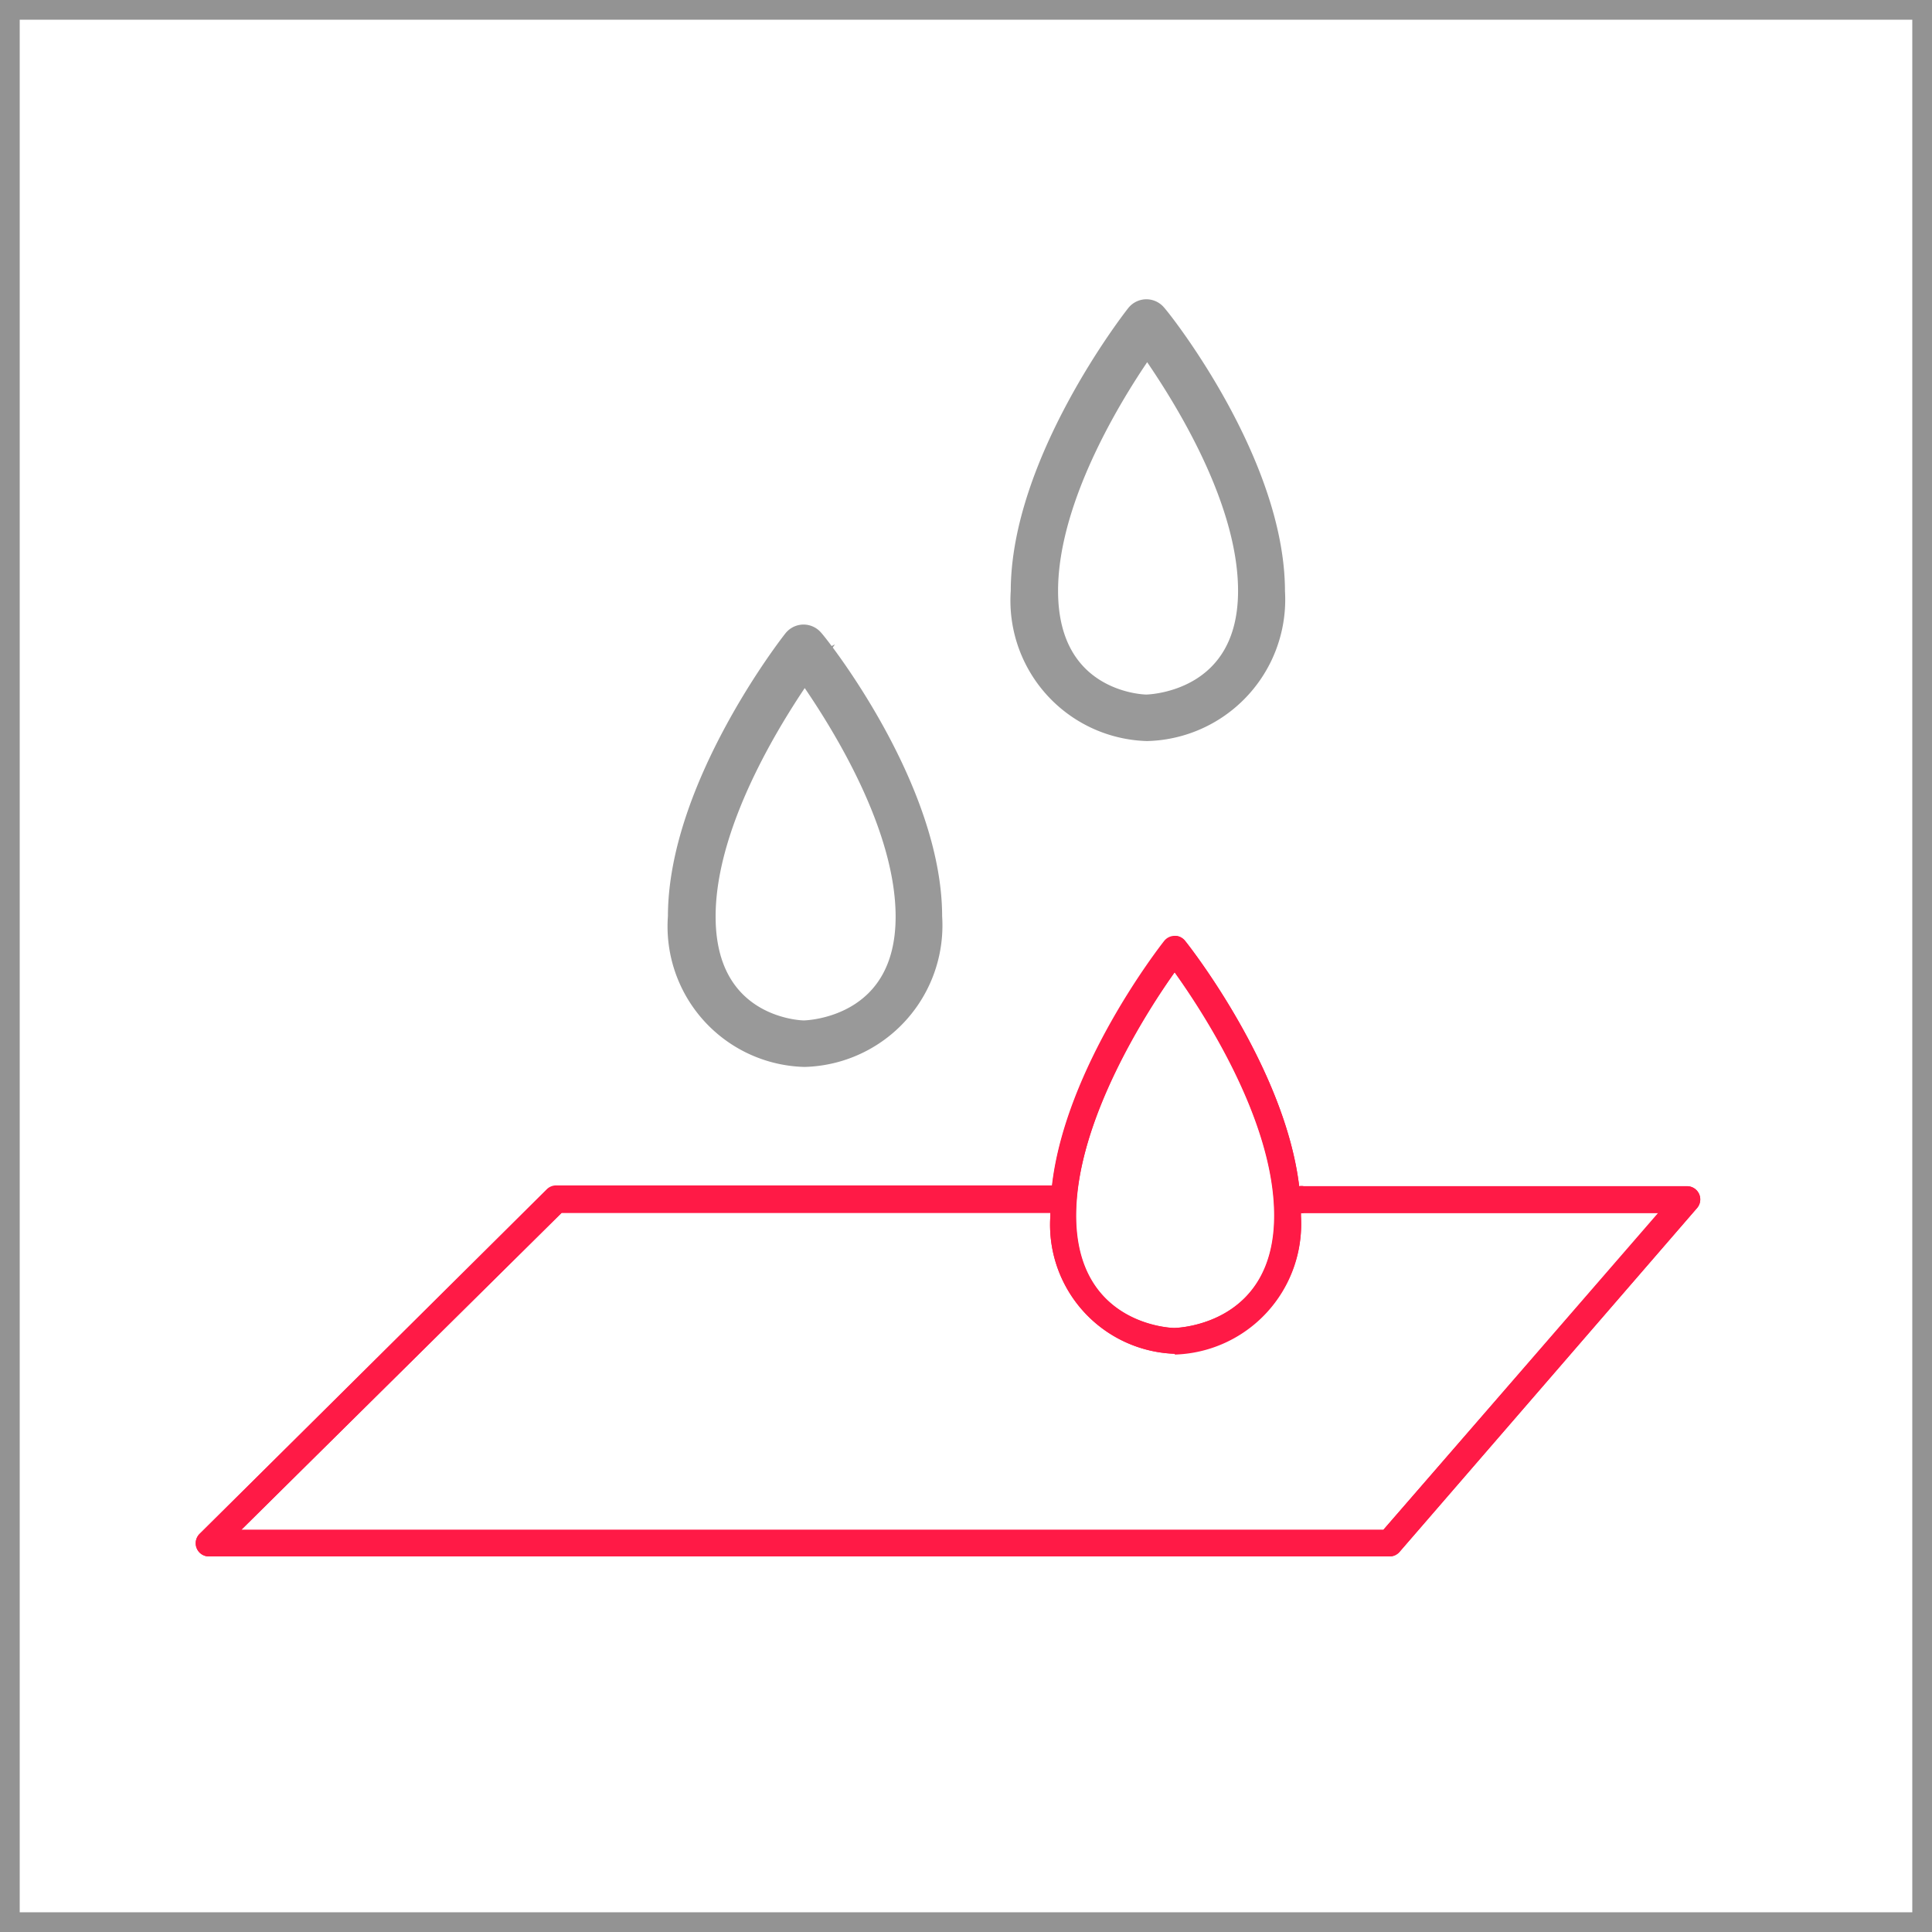 <svg id="Слой_1" data-name="Слой 1" xmlns="http://www.w3.org/2000/svg" width="86px" height="86px" viewBox="0 0 98 98"><defs><style>.cls-1{fill:#939393;}.cls-2{fill:#ff1a46;}.cls-3{fill:#999;stroke:#999;stroke-miterlimit:10;}</style></defs><title>icon-warm-resist</title><path class="cls-1" d="M97,1V97H1V1H97m1-1H0V98H98V0Z"/><path class="cls-2" d="M85.57,60.17H66.13a.69.69,0,0,0-.23,0c-.72-6-5.56-12.17-5.79-12.45a.67.67,0,0,0-.53-.25h0a.68.68,0,0,0-.53.26c-.22.28-5,6.4-5.69,12.4H28.21a.67.67,0,0,0-.47.19L10.13,77.8a.67.67,0,0,0,.47,1.15H70.48a.67.67,0,0,0,.51-.23L86.08,61.28a.67.67,0,0,0-.51-1.11Zm-26-10.86c1.39,1.94,5.06,7.49,5.06,12.35,0,5.44-4.72,5.69-5.06,5.7s-5-.26-5-5.7C54.61,56.8,58.22,51.25,59.59,49.31ZM70.17,77.6H12.24L28.49,61.52H53.28s0,.1,0,.15a6.55,6.55,0,0,0,6.31,7h0a6.61,6.61,0,0,0,6.4-7c0-.06,0-.12,0-.17a.6.6,0,0,0,.14,0h18Z"/><path class="cls-2" d="M59.59,47.51h0a.68.68,0,0,0-.53.26c-.22.28-5,6.4-5.69,12.4H28.21a.67.67,0,0,0-.47.19L10.13,77.8a.67.67,0,0,0,.47,1.15H70.48a.67.67,0,0,0,.51-.23L86.08,61.28a.67.67,0,0,0-.51-1.11H66.13a.69.69,0,0,0-.23,0c-.72-6-5.56-12.17-5.79-12.45a.67.67,0,0,0-.53-.25Zm0,19.85c-.34,0-5-.26-5-5.7,0-4.86,3.6-10.41,5-12.35,1.39,1.94,5.06,7.49,5.06,12.35,0,5.44-4.72,5.69-5.06,5.7Zm0,1.35h0a6.61,6.61,0,0,0,6.4-7c0-.06,0-.12,0-.17a.6.6,0,0,0,.14,0h18L70.17,77.6H12.24L28.49,61.52H53.28s0,.1,0,.15a6.55,6.55,0,0,0,6.31,7Z"/><path class="cls-3" d="M40.81,53.62h0a6.68,6.68,0,0,0,6.48-7.12c0-6.52-5.71-13.75-6-14.06a.68.68,0,0,0-.53-.26h0a.68.68,0,0,0-.53.26c-.24.3-5.85,7.54-5.85,14.05A6.63,6.63,0,0,0,40.81,53.62Zm0-19.61c1.41,2,5.12,7.58,5.12,12.49,0,5.51-4.79,5.75-5.13,5.76s-5-.23-5-5.76C35.79,41.59,39.44,36,40.83,34Z"/><path class="cls-3" d="M58.18,37.09h0A6.68,6.68,0,0,0,64.68,30c0-6.52-5.71-13.75-6-14.06a.68.68,0,0,0-.53-.26h0a.68.68,0,0,0-.53.26c-.24.3-5.85,7.54-5.85,14.05A6.63,6.63,0,0,0,58.18,37.09Zm0-19.61c1.41,2,5.12,7.57,5.12,12.49,0,5.51-4.79,5.75-5.13,5.76s-5-.23-5-5.76C53.17,25.06,56.81,19.44,58.2,17.48Z"/></svg>